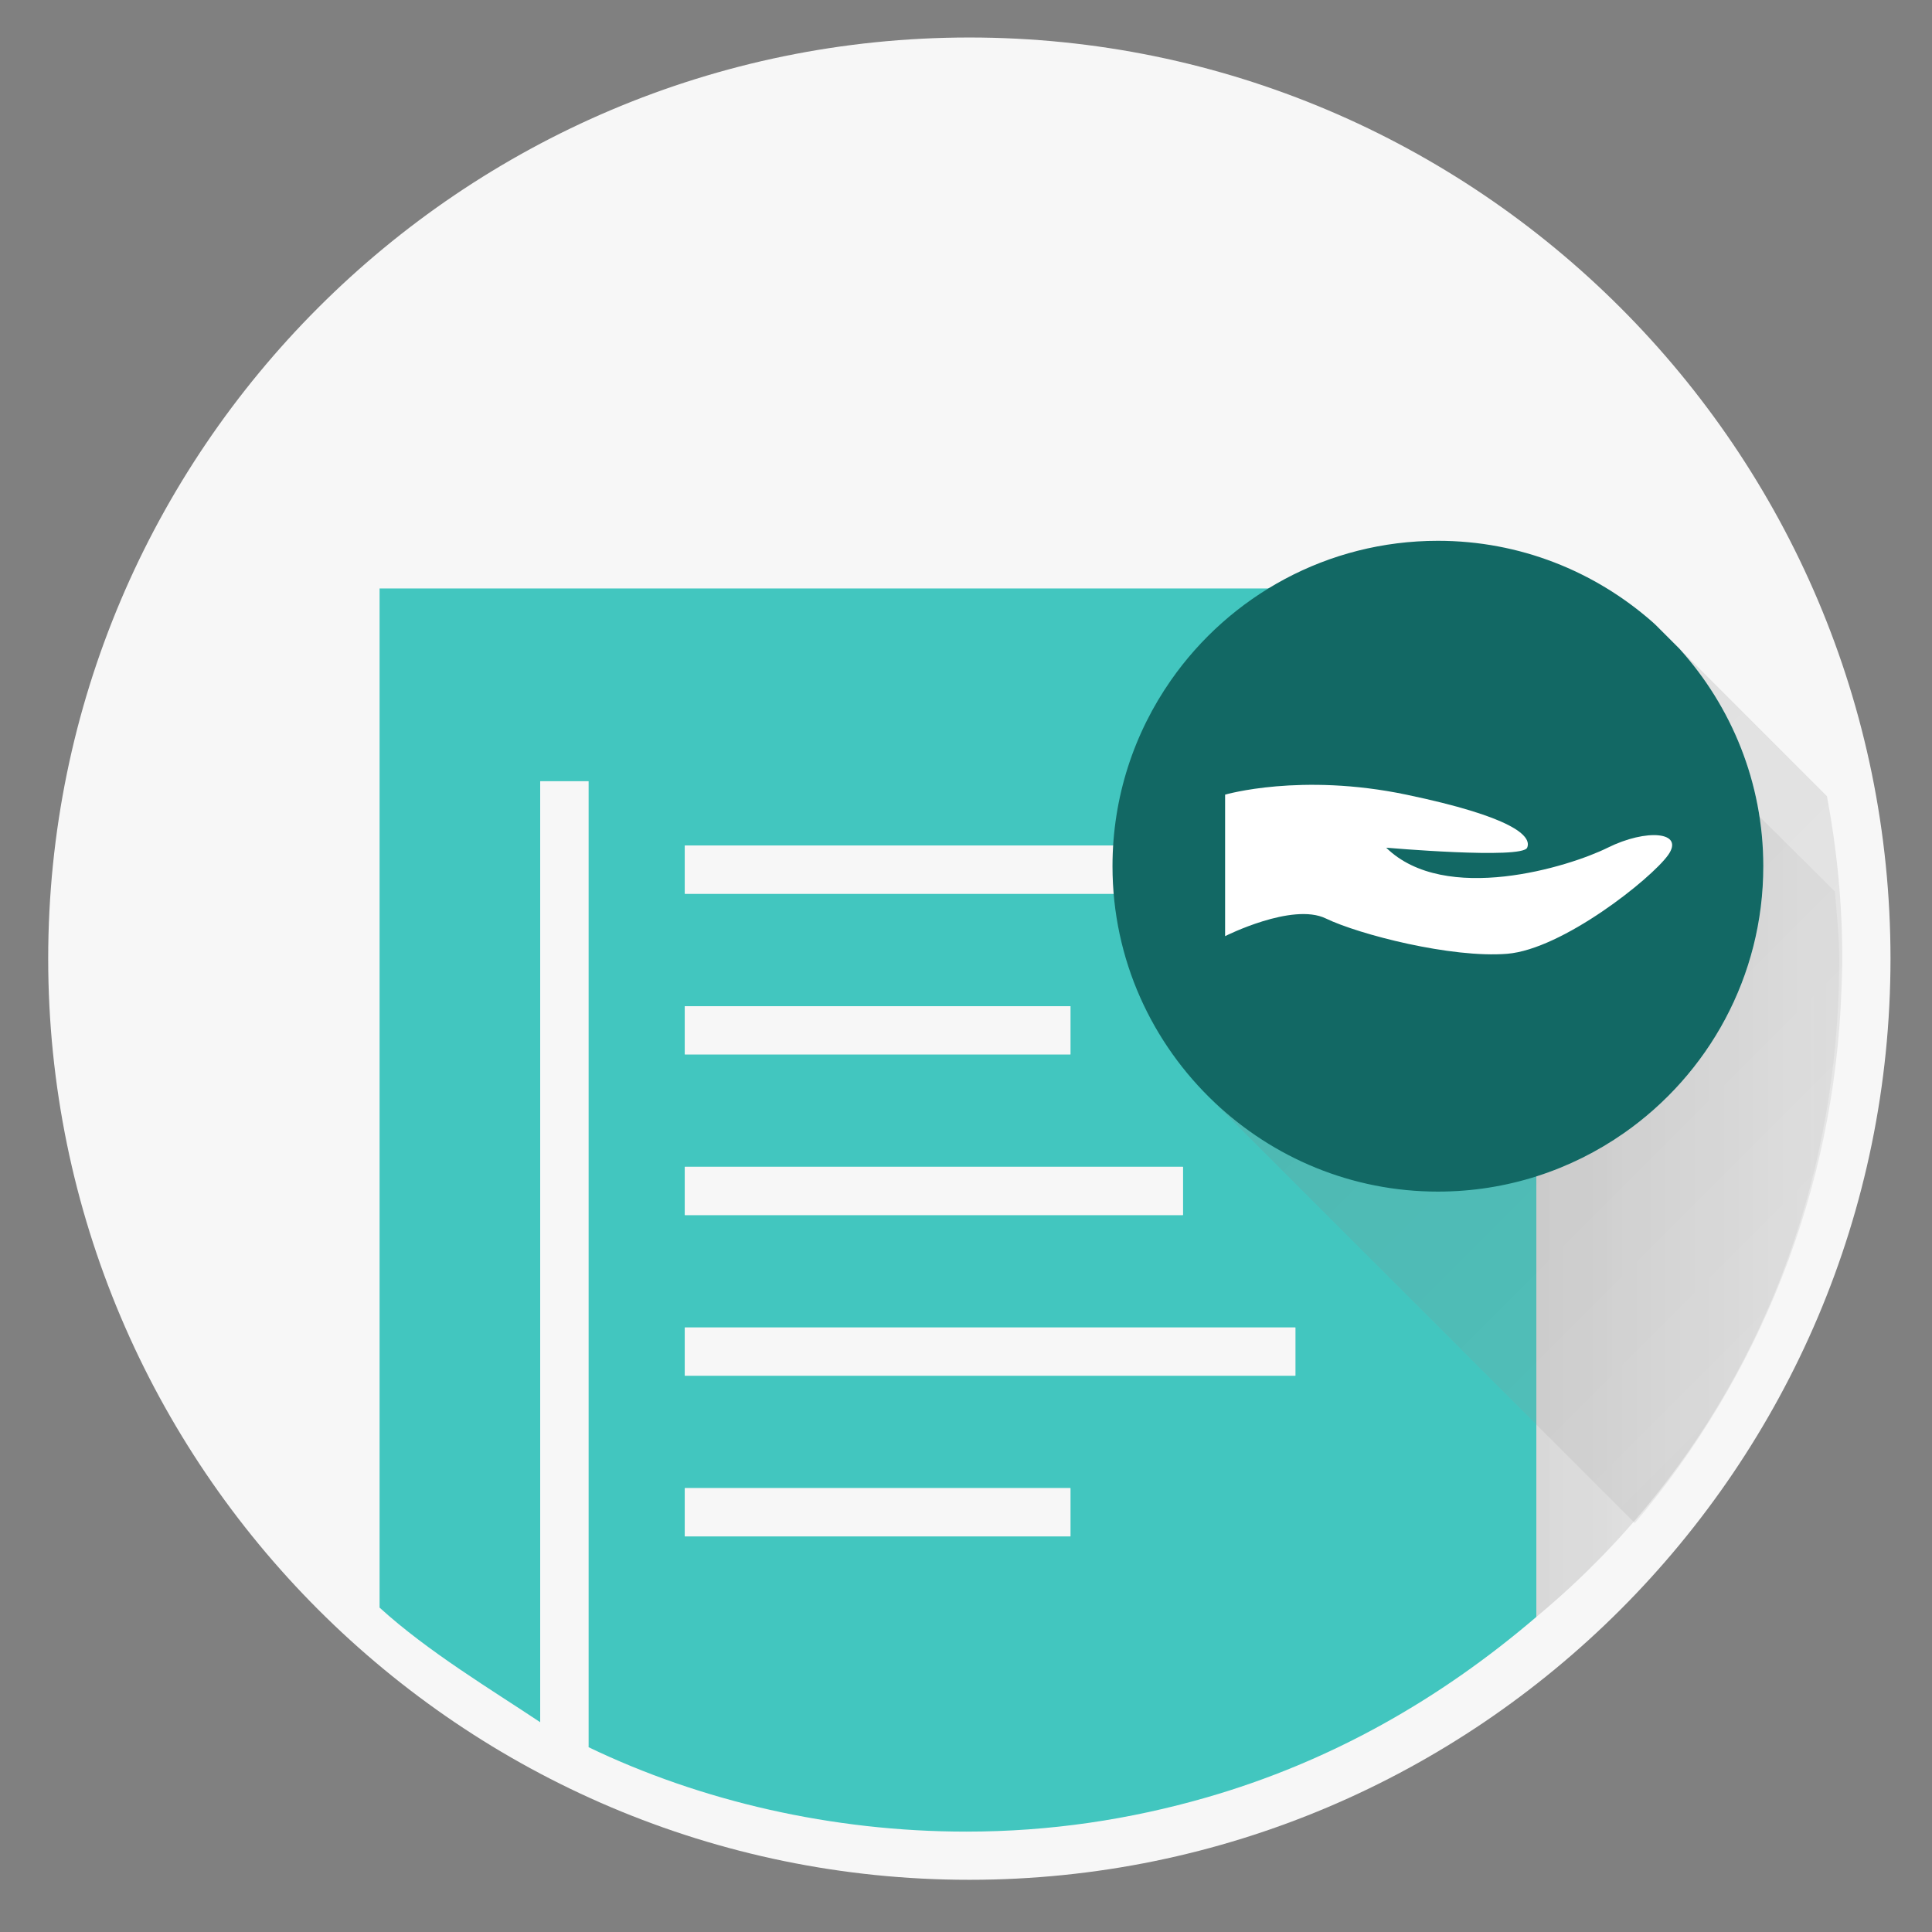 <svg xmlns="http://www.w3.org/2000/svg" width="120.25" height="120.25" viewBox="974 171 120.25 120.25" enable-background="new 974 171 120.25 120.25"><rect x="974" y="171" width="120.25" height="120.25" fill="#808080" stroke="none"/><path fill="#F7F7F7" d="M1034.334 173.334c-31.614 0-57.334 25.72-57.334 57.334 0 31.613 25.72 57.333 57.334 57.333 31.613 0 57.333-25.72 57.333-57.333 0-31.614-25.72-57.334-57.333-57.334zm35.666 34.291l18.491 18.679c-2.135-28.054-25.558-50.063-54.157-50.063-30.008 0-54.521 24.373-54.521 54.381 0 16.036 6.813 30.492 17.813 40.438v-63.434h72.374zm-.375 64.012c12-9.961 18.854-24.615 18.854-40.969 0-1.407-.164-2.797-.27-4.177l-18.584-18.491v63.637z"/><linearGradient id="a" gradientUnits="userSpaceOnUse" x1="1045.889" y1="239.818" x2="1115.708" y2="239.818"><stop offset="0" stop-opacity=".3"/><stop offset=".995" stop-color="#fff" stop-opacity="0"/></linearGradient><path fill="url(#a)" d="M1069.625 271.637c12-9.961 18.854-24.615 18.854-40.969 0-1.407-.164-2.797-.27-4.177l-18.584-18.491v63.637z"/><path fill="#42C6BF" d="M997.625 207.625v63.434c3 2.738 7 5.133 10 7.135v-58.568h3v60.118c7 3.368 15.168 5.258 23.521 5.258 5.221 0 10.169-.751 14.947-2.126 7.719-2.221 14.531-6.102 20.531-11.238v-64.012h-71.999zm19 16h38v3h-38v-3zm0 10h24v3h-24v-3zm0 10h31v3h-31v-3zm24 23h-24v-3h24v3zm14-10h-38v-3h38.361-.361v3z"/><path fill="#F7F7F7" d="M1016.625 223.625h38v3h-38zm-9-4v58.568c1 .545 2 1.064 3 1.55v-60.118h-3zm9 14h24v3h-24zm0 10h31v3h-31zm38.361 10h-38.361v3h38v-3zm-38.361 10h24v3h-24z"/><linearGradient id="b" gradientUnits="userSpaceOnUse" x1="920.526" y1="81.97" x2="1203.438" y2="364.881"><stop offset="0" stop-opacity=".4"/><stop offset=".995" stop-color="#fff" stop-opacity="0"/></linearGradient><path fill="url(#b)" d="M1087.714 220.561l-9.18-9.18c3.231 3.589 5.216 8.324 5.216 13.533 0 6.879-3.432 12.952-8.676 16.613-3.281 2.292-7.271 3.64-11.577 3.64-5.379 0-10.254-2.11-13.88-5.53l-.014.009 26.151 26.151c7.659-9.028 12.433-20.584 12.864-33.248.021-.625.048-1.25.048-1.881.001-3.455-.336-6.831-.952-10.107z"/><path fill="#126864" d="M1078.534 211.381l-1.506-1.506-.214-.194c-3.563-3.117-8.213-5.021-13.317-5.021-6.879 0-12.953 3.432-16.614 8.676-2.292 3.281-3.64 7.272-3.64 11.578 0 5.808 2.458 11.029 6.374 14.723 3.626 3.42 8.501 5.53 13.88 5.53 4.306 0 8.296-1.348 11.577-3.64 5.244-3.661 8.676-9.734 8.676-16.613 0-5.209-1.984-9.944-5.216-13.533z"/><path fill="#fff" d="M1074.066 223.762c-2.403 1.193-10.132 3.578-13.787 0 0 0 8.46.735 8.773 0 .314-.734-.939-1.927-7.521-3.302-6.579-1.377-11.279 0-11.279 0v8.807s4.178-2.11 6.266-1.102c2.089 1.009 7.833 2.477 11.281 2.201 3.446-.274 8.982-4.677 10.026-6.146 1.046-1.467-1.357-1.651-3.759-.458z"/></svg>